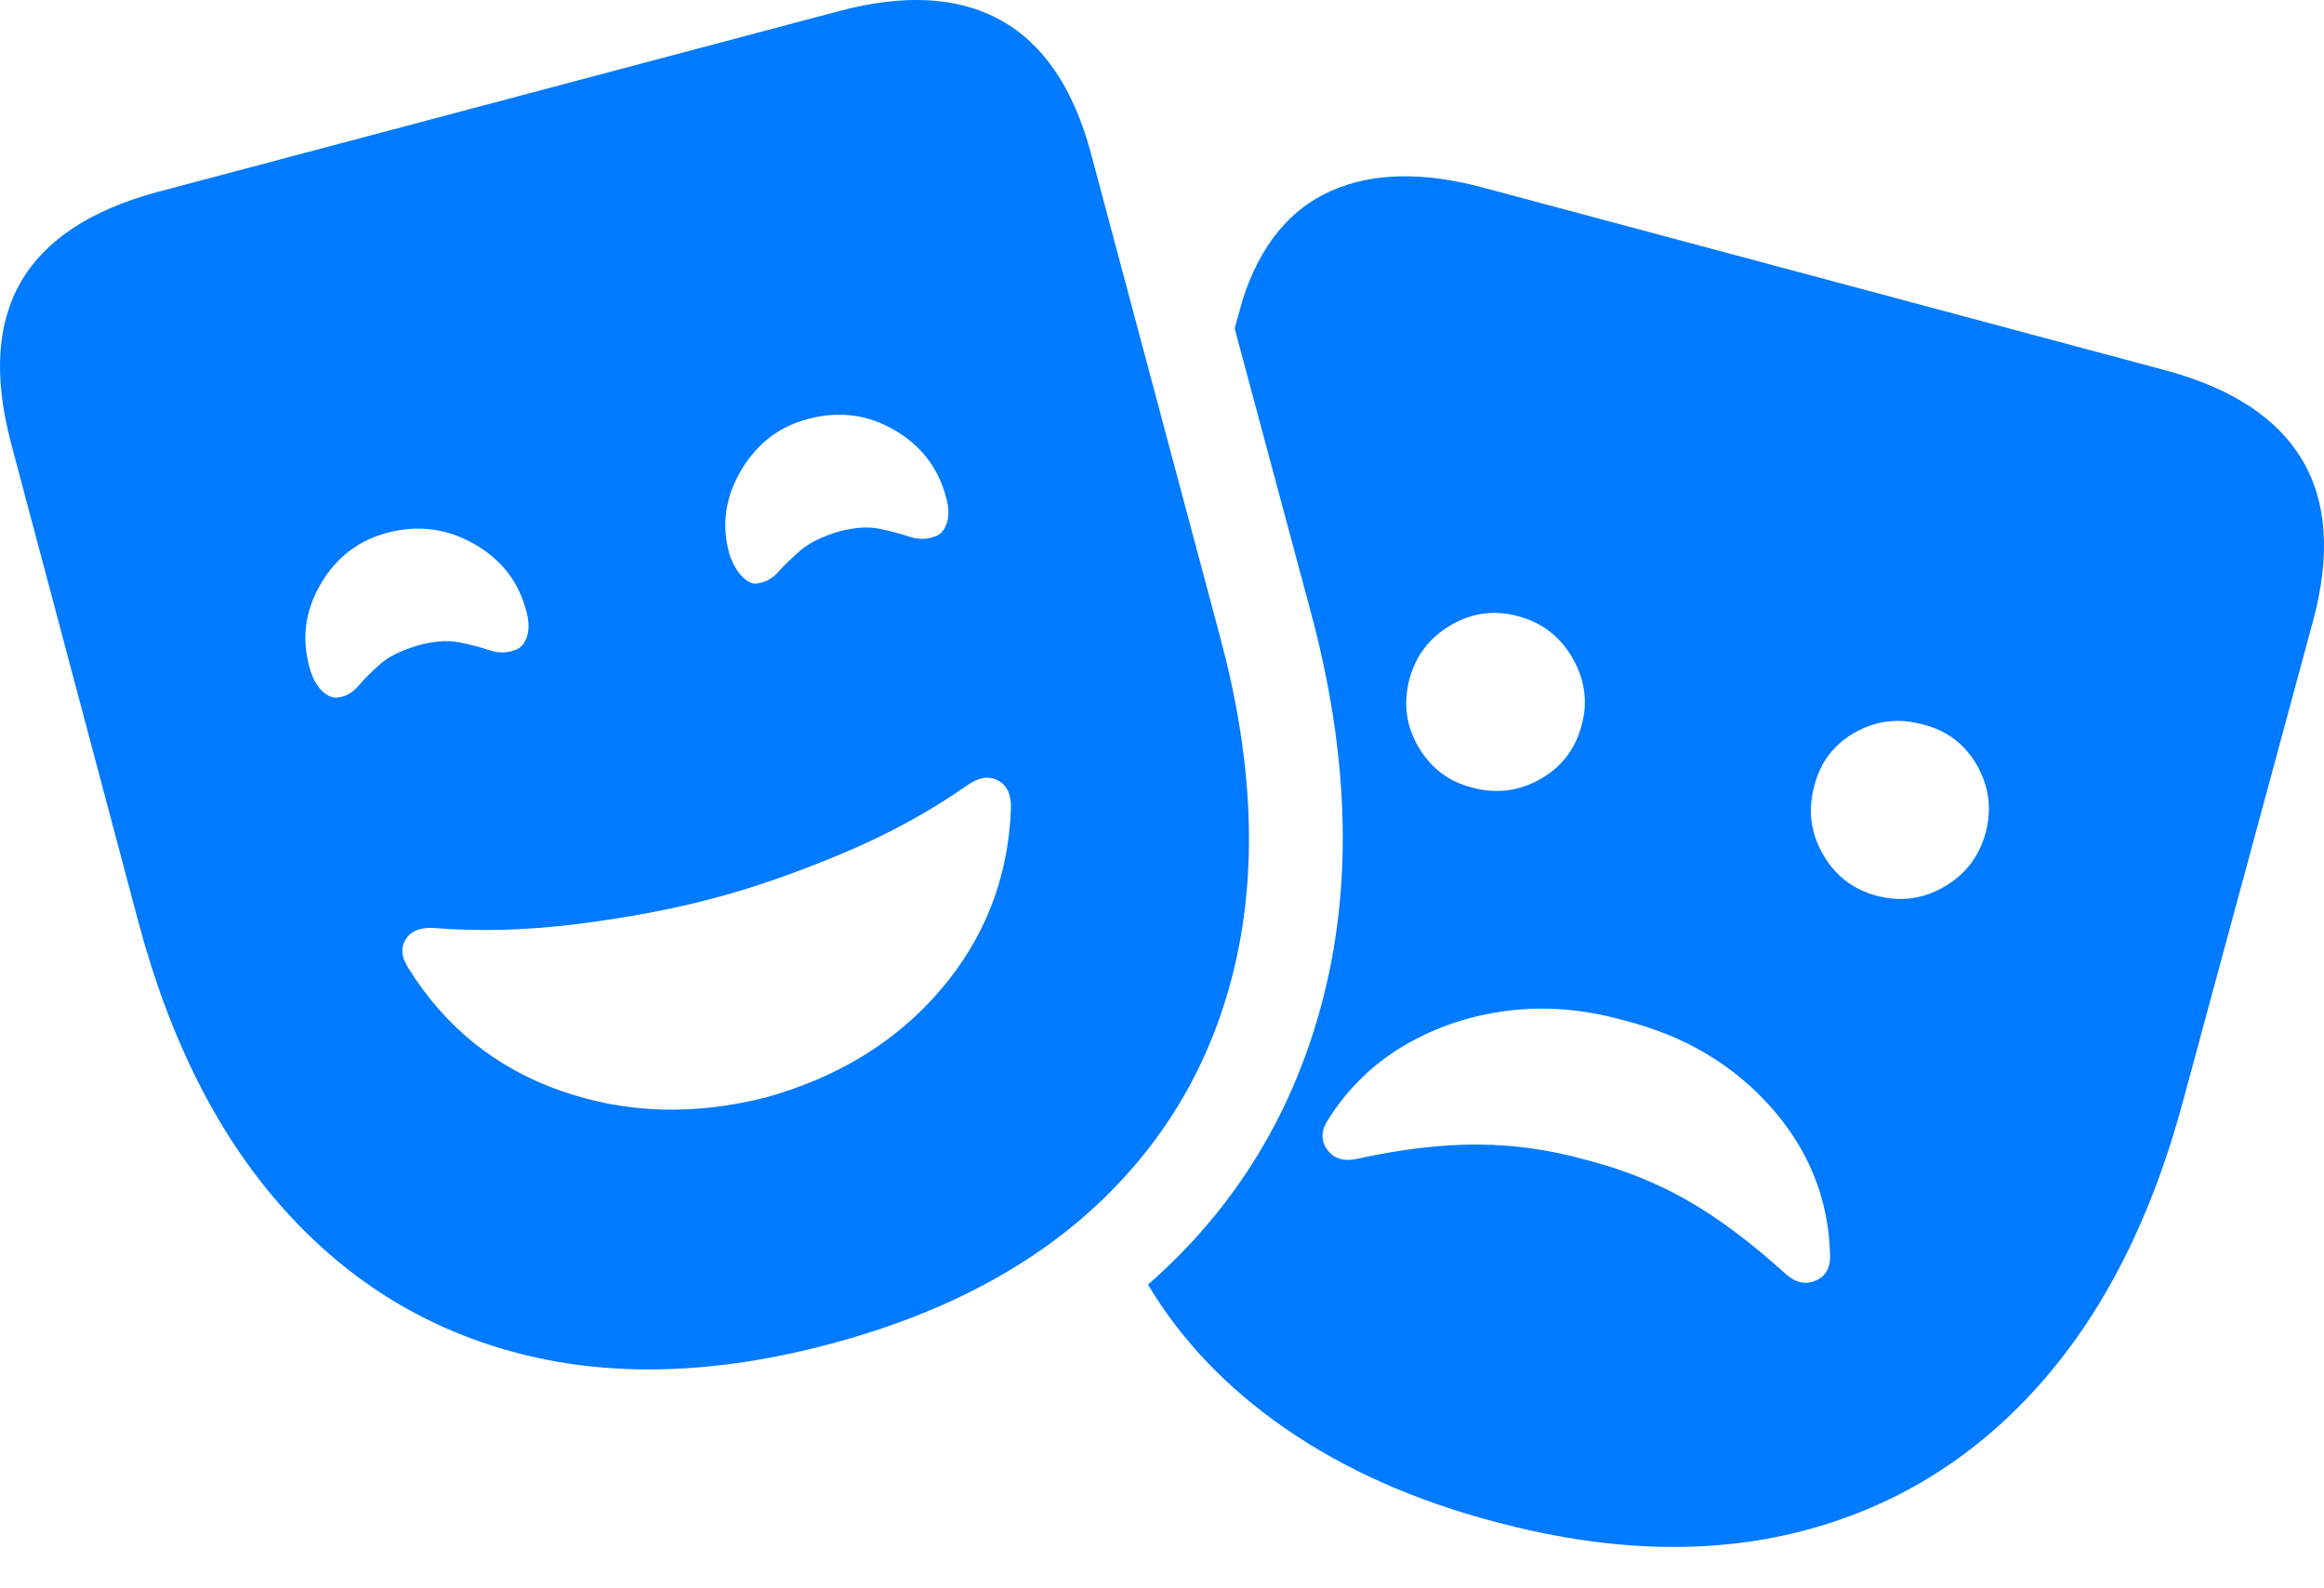 <?xml version="1.0" encoding="UTF-8"?>
<!--Generator: Apple Native CoreSVG 175.5-->
<!DOCTYPE svg
PUBLIC "-//W3C//DTD SVG 1.1//EN"
       "http://www.w3.org/Graphics/SVG/1.1/DTD/svg11.dtd">
<svg version="1.1" xmlns="http://www.w3.org/2000/svg" xmlns:xlink="http://www.w3.org/1999/xlink" width="32.974" height="22.532">
 <g>
  <rect height="22.532" opacity="0" width="32.974" x="0" y="0"/>
  <path d="M30.731 5.255L21.063 2.667Q19.774 2.316 18.89 2.706Q18.006 3.097 17.635 4.24L17.518 4.66L18.593 8.663Q19.403 11.662 18.783 14.122Q18.163 16.583 16.288 18.224Q17.001 19.415 18.251 20.275Q19.501 21.134 21.19 21.583Q23.583 22.228 25.55 21.725Q27.518 21.222 28.91 19.674Q30.301 18.126 30.975 15.617L32.821 8.8Q33.192 7.413 32.665 6.525Q32.137 5.636 30.731 5.255ZM20.887 11.173Q20.389 11.046 20.126 10.597Q19.862 10.148 19.999 9.63Q20.135 9.132 20.585 8.868Q21.034 8.605 21.542 8.742Q22.049 8.878 22.313 9.337Q22.577 9.796 22.44 10.294Q22.303 10.802 21.849 11.056Q21.395 11.31 20.887 11.173ZM26.62 12.706Q26.122 12.57 25.863 12.116Q25.604 11.662 25.741 11.154Q25.868 10.646 26.317 10.392Q26.766 10.138 27.274 10.275Q27.792 10.402 28.05 10.856Q28.309 11.31 28.172 11.818Q28.036 12.316 27.587 12.579Q27.137 12.843 26.62 12.706ZM22.509 16.456Q21.747 16.241 20.975 16.237Q20.204 16.232 19.266 16.437Q18.973 16.505 18.832 16.31Q18.69 16.115 18.846 15.88Q19.266 15.216 19.935 14.825Q20.604 14.435 21.405 14.337Q22.206 14.24 23.036 14.474Q24.315 14.796 25.121 15.7Q25.926 16.603 25.965 17.775Q25.985 18.068 25.765 18.165Q25.546 18.263 25.331 18.068Q24.598 17.404 23.939 17.028Q23.28 16.652 22.509 16.456Z" fill="#007aff"/>
  <path d="M11.786 19.064Q14.198 18.419 15.658 17.003Q17.118 15.587 17.552 13.556Q17.987 11.525 17.303 9.005L15.477 2.169Q15.106 0.792 14.203 0.289Q13.3-0.214 11.903 0.158L2.225 2.726Q0.819 3.107 0.301 3.991Q-0.216 4.874 0.155 6.281L1.971 13.107Q2.645 15.617 4.037 17.164Q5.428 18.712 7.401 19.21Q9.374 19.708 11.786 19.064ZM10.868 15.568Q9.335 15.958 7.958 15.475Q6.581 14.992 5.799 13.742Q5.643 13.507 5.756 13.326Q5.868 13.146 6.161 13.165Q7.128 13.243 8.202 13.107Q9.276 12.97 10.116 12.745Q10.936 12.531 11.922 12.12Q12.909 11.71 13.719 11.144Q13.964 10.968 14.159 11.071Q14.354 11.173 14.344 11.476Q14.286 12.941 13.348 14.039Q12.411 15.138 10.868 15.568ZM5.946 9.152Q5.575 9.259 5.389 9.425Q5.204 9.591 5.082 9.733Q4.96 9.874 4.803 9.894Q4.686 9.913 4.569 9.801Q4.452 9.689 4.393 9.474Q4.217 8.849 4.554 8.278Q4.891 7.706 5.526 7.55Q6.161 7.394 6.727 7.716Q7.294 8.038 7.46 8.644Q7.528 8.868 7.479 9.025Q7.43 9.181 7.313 9.22Q7.137 9.288 6.947 9.225Q6.757 9.161 6.517 9.113Q6.278 9.064 5.946 9.152ZM11.903 7.54Q11.542 7.648 11.351 7.814Q11.161 7.98 11.039 8.117Q10.917 8.253 10.76 8.273Q10.653 8.302 10.536 8.185Q10.419 8.068 10.35 7.863Q10.175 7.247 10.516 6.671Q10.858 6.095 11.483 5.939Q12.128 5.773 12.689 6.1Q13.251 6.427 13.417 7.033Q13.485 7.257 13.436 7.413Q13.387 7.57 13.27 7.609Q13.094 7.677 12.904 7.614Q12.714 7.55 12.474 7.501Q12.235 7.452 11.903 7.54Z" fill="#007aff"/>
 </g>
</svg>
